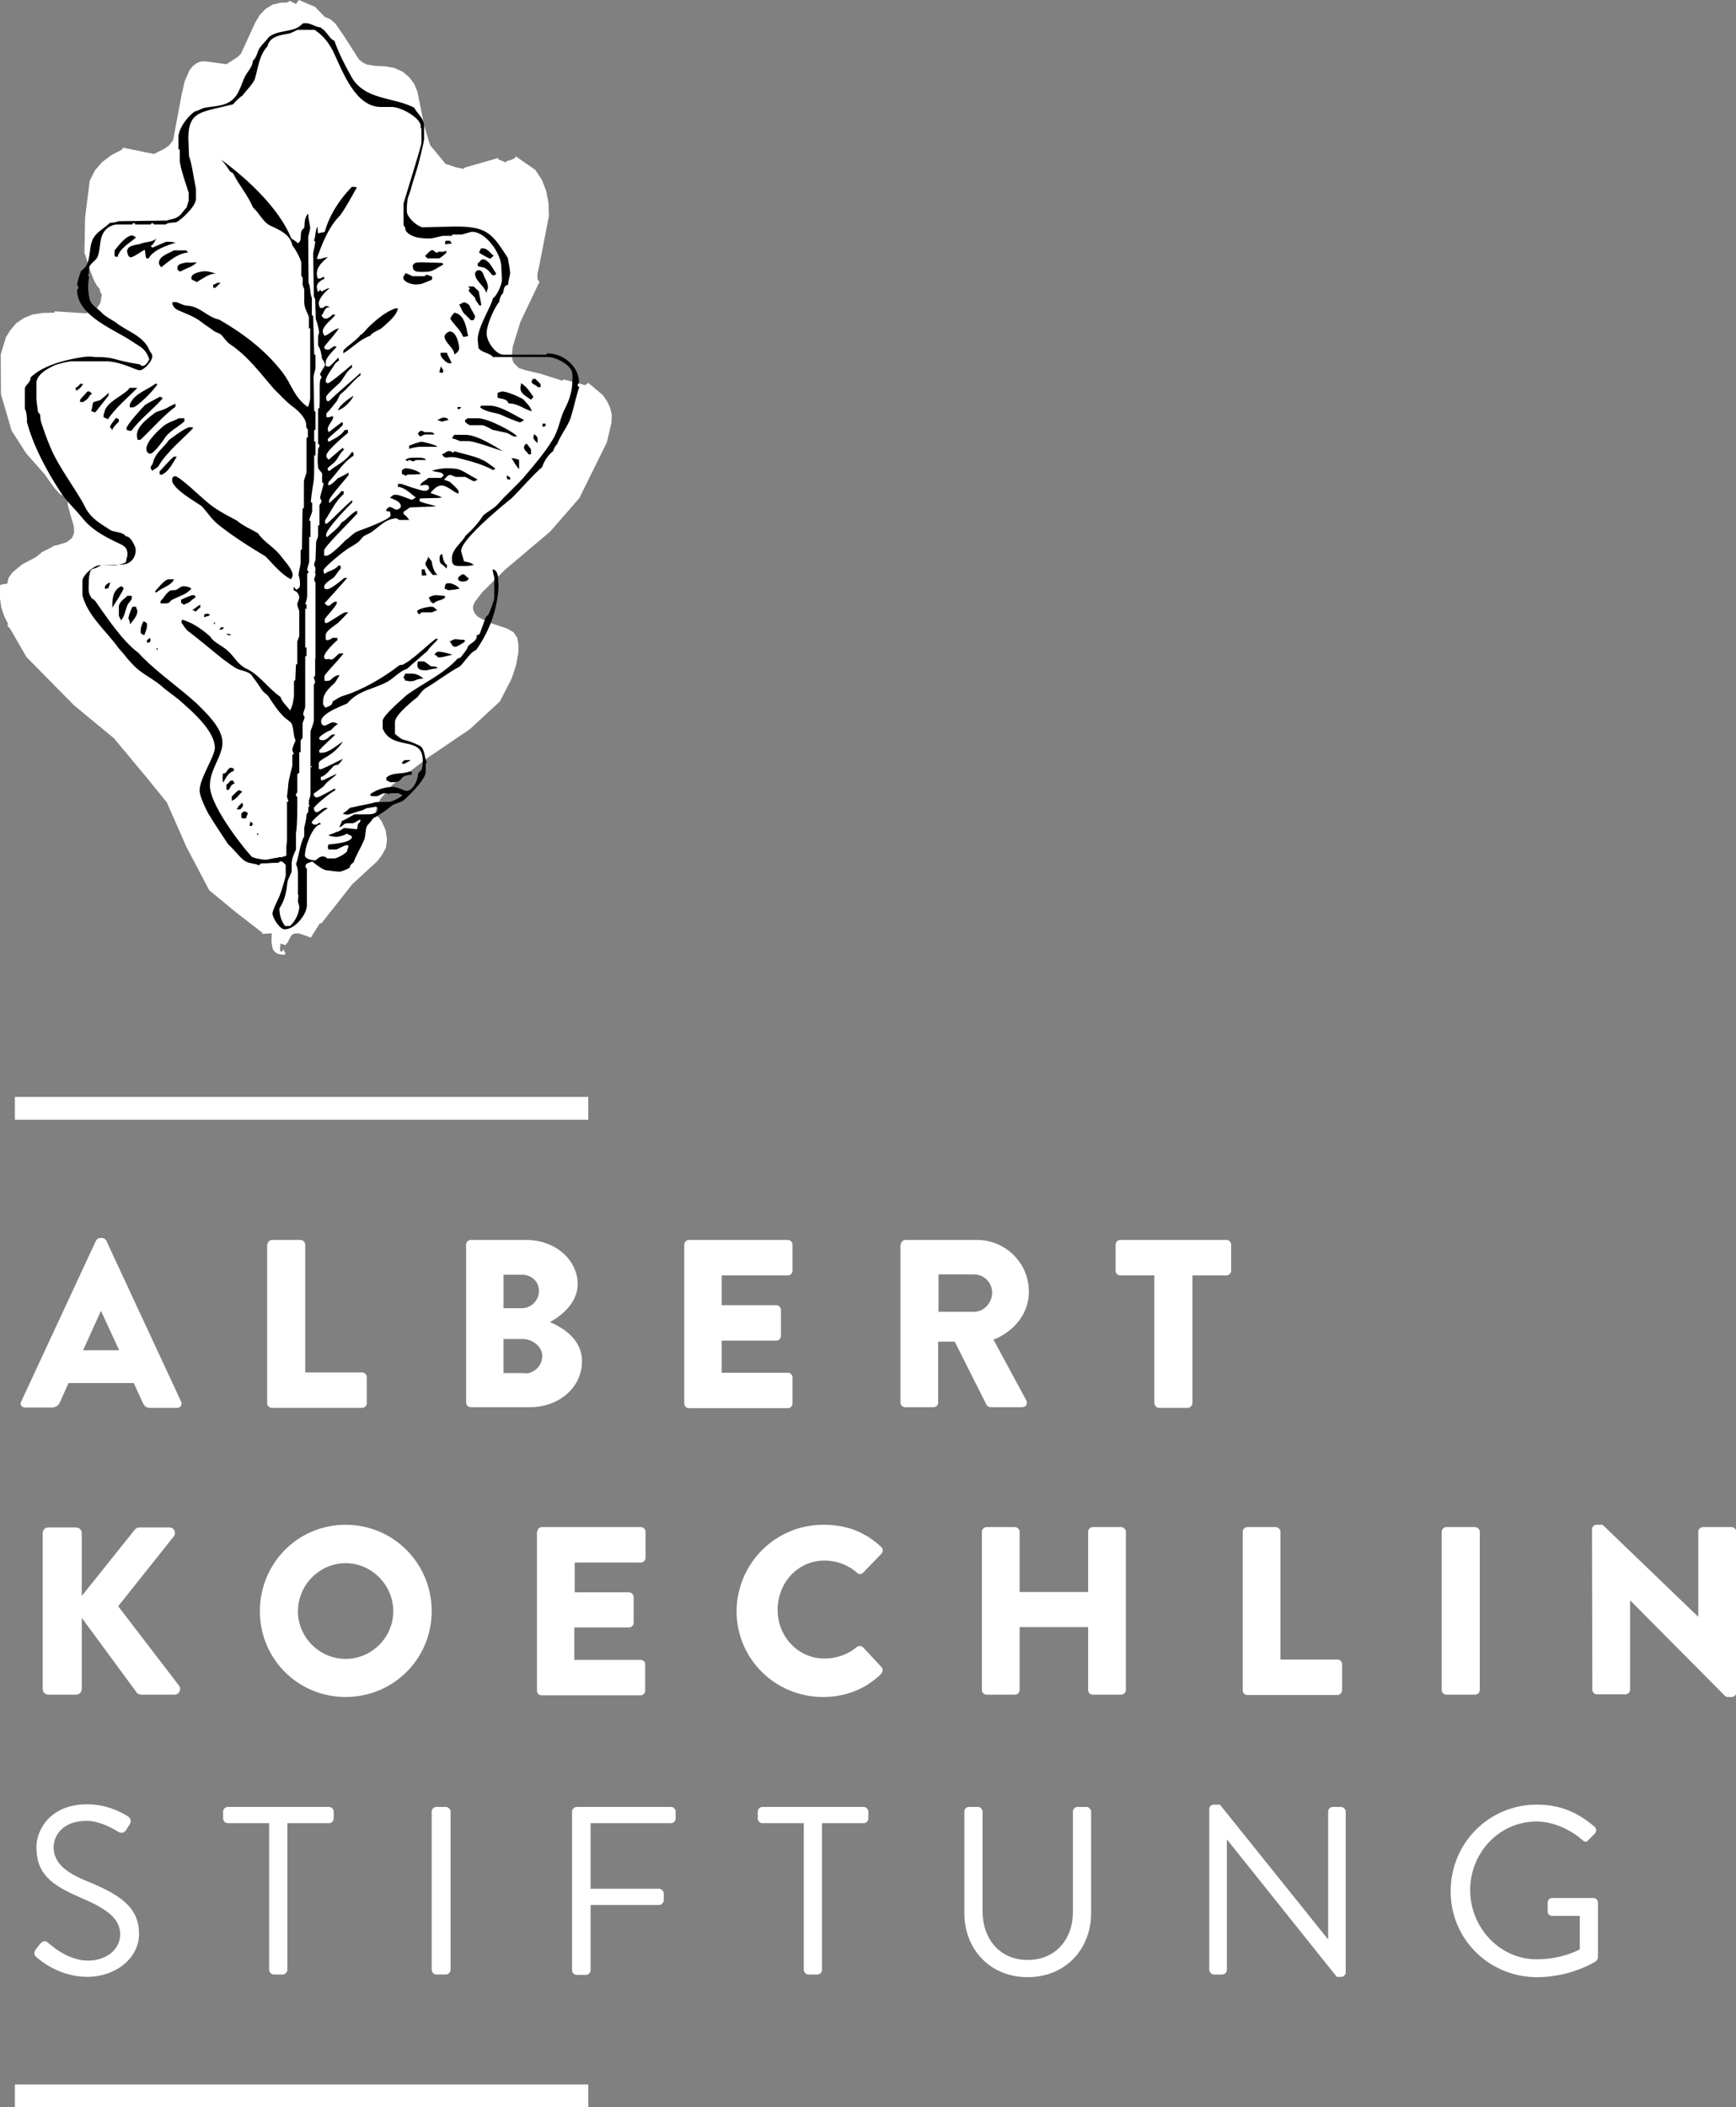 <?xml version="1.0" encoding="utf-8"?>
<!-- Generator: Adobe Illustrator 28.0.0, SVG Export Plug-In . SVG Version: 6.00 Build 0)  -->
<svg version="1.1" id="Logo" xmlns="http://www.w3.org/2000/svg" xmlns:xlink="http://www.w3.org/1999/xlink" x="0px" y="0px"
	 viewBox="0 0 52.44 63.63" style="enable-background:new 0 0 52.44 63.63;" xml:space="preserve">
<rect x="0" y="0" width="52.44" height="63.63" fill="#808080" stroke="none"/>
<style type="text/css">
	.st0{fill-rule:evenodd;clip-rule:evenodd;}
	.st1{fill:#FFFFFF;}
</style>
<g>
	<g>
		<g>
			<g>
				<defs>
					<polyline id="SVGID_1_" points="9.03,0 9.52,0.21 9.81,0.51 9.98,0.58 10.13,0.71 10.38,1.07 10.84,1.79 10.96,1.89 
						11.09,1.95 11.34,1.99 11.61,2 11.91,2.05 12.17,2.17 12.36,2.33 12.51,2.53 12.61,2.77 12.82,3.82 12.99,4.38 13.46,4.95 
						13.77,5.05 14,5.1 14.04,5.06 15.05,4.77 15.05,4.81 15.29,4.91 15.29,4.87 15.46,4.82 15.54,4.78 15.57,4.75 15.58,4.72 
						16.17,5.13 16.37,5.43 16.5,5.77 16.57,6.14 16.58,6.53 16.29,8.02 16.23,8.29 16.24,8.43 16.26,8.48 16.3,8.5 15.72,9.72 
						15.49,10.46 15.46,10.75 15.48,10.87 15.52,10.96 15.67,11.11 15.87,11.18 16.31,11.28 17,11.5 17,11.46 17.08,11.47 
						17.68,11.63 17.77,11.56 18.21,11.93 18.34,12.12 18.43,12.31 18.48,12.53 18.47,12.77 18.33,13.36 17.5,15.04 16.62,16.05 
						15.27,17.19 14.56,17.89 14.34,18.18 14.29,18.3 14.29,18.4 14.34,18.52 14.43,18.62 14.72,18.78 15.32,18.98 15.51,19.09 
						15.62,19.25 15.66,19.45 15.66,19.69 15.59,20.08 15.46,20.48 15.1,21.18 14.19,22.02 12.95,22.86 11.84,23.71 11.48,24.14 
						11.38,24.37 11.33,24.59 11.44,24.68 11.53,24.8 11.65,25.07 11.69,25.35 11.66,25.59 11.55,25.8 11.4,26 10.64,26.7 
						9.71,27.88 9.66,27.88 9.39,28.31 9.14,28.22 9.02,28.18 8.89,28.19 8.84,28.21 8.8,28.25 8.74,28.35 8.69,28.46 8.66,28.49 
						8.64,28.5 8.63,28.54 8.47,28.49 8.46,28.64 8.46,28.7 8.48,28.73 8.5,28.74 8.59,28.66 8.58,28.74 8.62,28.75 8.61,28.83 
						8.47,28.82 8.37,28.79 8.29,28.73 8.24,28.66 8.2,28.45 8.21,28.18 7.92,28.2 7.92,28.16 7.12,27.54 6.32,26.88 5.63,25.57 
						5.04,24.23 4.44,23.49 3.44,22.29 2.24,21.3 1.49,20.54 0.8,19.84 0.31,18.99 0.24,18.91 0.22,18.87 0.23,18.86 0.25,18.85 
						0.13,18.61 0.04,18.35 0,18.07 0,17.77 0,17.69 0.01,17.66 0.05,17.65 0.22,17.62 0.26,17.45 0.37,17.29 0.67,17.04 
						1.09,16.82 1.27,16.67 1.51,16.55 1.63,16.48 1.73,16.46 2.02,16.37 2.18,16.24 2.24,16.08 2.23,15.89 2.11,15.48 2.05,15.26 
						2.04,15.04 1.81,14.92 1.64,14.73 1.34,14.31 0.79,13.69 0.35,13 0.03,11.91 0.02,10.71 0.18,10.18 0.32,9.96 0.49,9.76 
						0.71,9.61 0.97,9.5 1.28,9.45 1.65,9.44 1.65,9.4 2.58,9.46 2.77,9.42 2.92,9.32 3.03,9.15 3.08,8.89 3.06,8.87 3.03,8.82 
						3.01,8.72 2.93,8.63 2.85,8.49 2.71,8.14 2.61,7.81 2.58,7.7 2.55,7.66 2.57,6.57 2.71,5.46 2.87,5.14 3.09,4.89 3.37,4.68 
						3.68,4.52 3.72,4.46 4.65,4.65 4.97,4.49 5.11,4.39 5.23,4.23 5.49,2.84 5.58,2.45 5.72,2.13 5.81,2.01 5.92,1.92 6.05,1.86 
						6.19,1.85 6.84,1.94 7.07,1.79 7.18,1.72 7.28,1.62 7.71,0.68 7.85,0.45 8.02,0.27 8.23,0.14 8.49,0.08 8.64,0.08 8.71,0.06 
						8.73,0.04 8.74,0.02 8.94,0.12 9.03,0 					"/>
				</defs>
				<use xlink:href="#SVGID_1_"  style="overflow:visible;fill-rule:evenodd;clip-rule:evenodd;fill:#FFFFFF;"/>
				<clipPath id="SVGID_00000057108333304081839710000002222157282264257705_">
					<use xlink:href="#SVGID_1_"  style="overflow:visible;"/>
				</clipPath>
			</g>
		</g>
	</g>
	<g>
		<g>
			<g>
				<path class="st0" d="M9.79,19.83c0-0.14,0.37-0.48,0.4-0.5v-0.07h-0.15c-0.01,0.02-0.1,0.07-0.15,0.07
					c-0.05,0-0.04-0.02-0.05-0.02v-0.14c0-0.13,0.33-0.32,0.38-0.37c0.1-0.1,0.2-0.2,0.3-0.31h-0.1c-0.05,0-0.5,0.32-0.55,0.32
					c-0.05,0-0.04,0-0.06-0.01v-0.11c0.11-0.15,0.27-0.3,0.36-0.46v-0.07c-0.15,0.01-0.16,0.13-0.26,0.13
					c-0.05,0-0.07-0.06-0.11-0.07c0.18-0.2,0.49-0.54,0.69-0.77h-0.09c-0.02,0.02-0.4,0.34-0.51,0.34c-0.04,0-0.1,0-0.1-0.07
					c0-0.12,0.26-0.25,0.3-0.29c0.07-0.08,0.12-0.18,0.2-0.26v-0.09h-0.07c-0.08,0.12-0.32,0.17-0.42,0.25
					c-0.01-0.03-0.03-0.06-0.03-0.11c0-0.07,0.58-0.57,0.83-0.71c0.06-0.03,0.13-0.08,0.19-0.12c0.08-0.05,0.14-0.16,0.2-0.2
					c0.07-0.05,0.16-0.07,0.24-0.13c0.17-0.12,0.33-0.28,0.49-0.35c0.07-0.03,0.19-0.06,0.24-0.06c0.05,0,0.08,0.06,0.13,0.05h0.27
					c-0.04-0.07-0.12-0.15-0.17-0.18v-0.07c0.09-0.04,0.16-0.13,0.22-0.13c0.63-0.03,0.69-0.02,0.76-0.03
					c-0.11-0.05-0.5-0.12-0.5-0.17c0-0.05,0.02-0.06,0.02-0.07c0.41-0.02,0.53,0,0.66-0.03c-0.11-0.06-0.24-0.09-0.35-0.14
					c0.12-0.12,0.2-0.22,0.34-0.22c0.17,0,0.33,0.18,0.51,0.25v-0.09c-0.06-0.1-0.17-0.18-0.26-0.27c-0.06-0.02-0.15-0.06-0.18-0.07
					c0.08-0.06,0.11-0.14,0.18-0.14c0.05,0,0.15,0.06,0.19,0.06h0.26c0.05,0,0.23,0.13,0.28,0.13c0.05,0,0.07-0.04,0.11-0.05
					c-0.56-0.3-0.47-0.34-0.97-0.34c-0.11,0-0.31,0.04-0.41,0.07c0.13,0.06,0.32,0.02,0.35,0.15c-0.04,0.03-0.05,0.05-0.07,0.07
					h-0.39c-0.04,0.06-0.22,0.12-0.25,0.23c0.07,0,0.27-0.07,0.27,0.07c0,0.08-0.09,0.09-0.15,0.09c-0.1,0-0.69-0.21-0.69-0.21h-0.1
					v0.09c0.2,0.01,0.39,0.21,0.54,0.32c-0.05,0.03-0.09,0.07-0.13,0.07c-0.02,0-0.35-0.15-0.46-0.15c-0.1,0-0.07-0.01-0.19,0.09
					c0.06,0.03,0.33,0.1,0.33,0.26c0,0.05-0.09,0.1-0.13,0.1c-0.05,0-0.15-0.08-0.2-0.08c-0.05,0-0.11,0.06-0.12,0.11
					c0.04,0.02,0.09,0.03,0.12,0.02c0,0.05,0.02,0.07,0.02,0.12c0,0.12-0.77,0.4-0.99,0.48c-0.14,0.05-0.24,0.19-0.37,0.27
					c0,0-0.44,0.47-0.58,0.47c-0.05,0-0.05,0-0.07-0.01v-0.15c0-0.1,0.79-0.88,1-1.11v-0.09c-0.19,0.07-0.32,0.29-0.47,0.35
					c-0.09,0.18-0.32,0.33-0.44,0.45c-0.01-0.02-0.03-0.02-0.03-0.07c0-0.18,0.7-0.89,0.79-0.98V15.1
					c-0.28,0.23-0.73,0.71-0.77,0.71c-0.05,0-0.03,0-0.05-0.01v-0.09c0.16-0.24,0.32-0.59,0.56-0.79v-0.09h-0.07
					c-0.1,0.14-0.25,0.25-0.36,0.36c-0.01-0.02-0.01-0.02-0.01-0.07c0-0.12,0.6-0.75,0.59-0.79v-0.06
					c-0.13,0.08-0.24,0.13-0.34,0.18c-0.01,0.03-0.2,0.2-0.24,0.2c-0.05,0-0.02,0-0.04-0.01c0-0.04,0.01-0.07,0.02-0.09
					c0.23-0.24,0.44-0.6,0.75-0.79v-0.09c-0.03,0-0.04-0.01-0.04-0.04c-0.17,0.29-0.46,0.4-0.69,0.59L9.9,14.2v-0.07
					c0.08-0.07,0.16-0.13,0.22-0.19c0.1-0.11,0.15-0.27,0.28-0.37c-0.03-0.01-0.04-0.02-0.04-0.05c-0.16,0.12-0.3,0.25-0.43,0.36
					c-0.08-0.08-0.07-0.07-0.07-0.13c0-0.15,0.63-0.66,0.65-0.68v-0.09h-0.09c-0.14,0.19-0.31,0.26-0.49,0.36
					c-0.01-0.02-0.03-0.02-0.03-0.07c0-0.06,0.46-0.39,0.46-0.46c0-0.05-0.02-0.04-0.02-0.07c-0.13,0.09-0.29,0.22-0.41,0.31
					C9.92,13.03,9.9,13,9.9,12.95c0-0.1,0.15-0.24,0.17-0.36c-0.03,0-0.04-0.01-0.04-0.04C10,12.59,9.96,12.6,9.91,12.6
					c-0.05,0-0.03,0-0.05-0.01v-0.11c0.12-0.11,0.18-0.21,0.3-0.35c0.06-0.08,0.08-0.19,0.14-0.24c0.2-0.15,0.39-0.42,0.59-0.56
					v-0.07c-0.35,0.32-0.6,0.51-0.95,0.85H9.88c-0.02-0.03-0.03-0.07-0.03-0.12c0-0.08,0.4-0.41,0.43-0.45
					c0.11-0.14,0.19-0.33,0.35-0.44v-0.09c-0.24,0.21-0.67,0.56-0.72,0.56c-0.05,0-0.07-0.02-0.07-0.07c0-0.15,0.27-0.47,0.29-0.53
					c0.05-0.05,0.11-0.07,0.11-0.1c0-0.05-0.02-0.04-0.02-0.07c-0.11,0.1-0.24,0.27-0.29,0.27c-0.05,0-0.08-0.02-0.09-0.02v-0.11
					c0-0.16,0.28-0.4,0.33-0.47c-0.03,0-0.05-0.02-0.05-0.02c-0.08,0.02-0.16,0.11-0.21,0.11c-0.05,0-0.07-0.02-0.11-0.03v-0.07
					c0.15-0.19,0.3-0.34,0.44-0.55c-0.18,0.04-0.32,0.21-0.44,0.23c-0.02-0.05-0.05-0.08-0.05-0.13c0-0.19,0.3-0.37,0.38-0.51h-0.09
					C10.01,9.55,9.9,9.62,9.85,9.62c-0.08,0-0.07-0.01-0.14-0.09c0.08-0.07,0.08-0.27,0.25-0.25C9.94,9.26,9.9,9.24,9.85,9.24
					c-0.05,0-0.07,0.06-0.12,0.06H9.67C9.65,9.26,9.63,9.21,9.63,9.16c0-0.16,0.22-0.38,0.33-0.46C9.87,8.7,9.74,8.8,9.72,8.8
					c-0.05,0,0-0.04-0.05-0.04c-0.05,0,0,0.04-0.05,0.04c-0.05,0-0.03-0.01-0.03-0.01c0-0.03-0.02-0.08-0.02-0.13
					c0-0.12,0.13-0.2,0.23-0.24c0-0.02-0.02-0.04-0.02-0.07C9.73,8.38,9.69,8.41,9.64,8.41c-0.05,0-0.03,0-0.05-0.01
					c0-0.04-0.02-0.08-0.02-0.13c0-0.22,0.17-0.37,0.33-0.5C9.82,7.76,9.71,7.82,9.66,7.82c-0.05,0-0.07,0-0.09-0.01
					c0.15-0.43,0.36-0.97,0.7-1.3c0.2-0.28,0.35-0.57,0.51-0.85c-0.03-0.01-0.05-0.02-0.15-0.02c-0.37,0.38-0.67,0.84-0.81,1.33
					C9.8,7.04,9.73,7,9.61,7.05C9.59,6.98,9.6,6.9,9.59,6.84C9.52,6.95,9.54,7.15,9.48,7.27c0.03,0,0.04,0,0.04,0.05
					c0,0.05-0.04,0.21-0.06,0.33l0.02,1.29c0,0.04,0.04,0.06,0.04,0.1l0.02,0.6c0.06,0.14,0.1,0.35,0.1,0.4
					c0,0.03-0.03,0.09-0.03,0.09v0.31c0.08,0.1,0.1,0.27,0.12,0.4c0.02,0.01,0.09,0.14,0.09,0.17c0,0.05-0.15,0.24-0.15,0.29
					c0,0.05,0.04,0.04,0.04,0.09c0,0.05-0.04,0.06-0.04,0.09c-0.03,0.21,0,0.42-0.02,0.83c0,0.02-0.04,0.01-0.04,0.05v1.05
					c0.03,0,0.04,0,0.04,0.05c0,0.05-0.04,0.06-0.04,0.1c-0.01,0.23-0.03,0.31,0,0.56c0.01,0.07,0.12,0.14,0.12,0.19v0.26
					c0.03,0,0.04,0,0.04,0.05c0,0.05-0.1,0.36-0.1,0.4c0,0.05,0.04,0.07,0.04,0.12c0,0.05-0.06,0.08-0.06,0.13v0.59
					c-0.02,0.02-0.04-0.03-0.04,0.02v0.28c0,0.05-0.04,0.15-0.06,0.19l-0.02,0.56c-0.02,0.06-0.04,0.09-0.04,0.14
					c0,0.05,0.04,0.07,0.04,0.12c0,0.05-0.01,0.03-0.03,0.04c0.02,0.01,0.03-0.02,0.03,0.03c0,0.05-0.01,0.02-0.04,0.03
					c0.04,0.03,0.04,0.03,0.04,0.08c0,0.05-0.04,0.11-0.04,0.15c0,0.03,0.04,0.09,0.04,0.09v0.38c0,0.05,0,0.01,0,0.06v1.88l0.28,0
					C9.79,19.87,9.79,19.85,9.79,19.83z"/>
			</g>
		</g>
		<g>
			<g>
				<path class="st0" d="M17.45,11.63c0-0.05,0.04-0.04,0.04-0.09c0-0.47-0.47-0.87-0.95-0.87c-0.05,0,0,0.04-0.05,0.04h-1.28
					c-0.23,0-0.51-0.39-0.51-0.64c0-0.29,0.25-0.8,0.38-0.96c0.01-0.06,0.04-0.2,0.11-0.25c0.04-0.12,0.02-0.24,0.16-0.26
					c0-0.12,0.06-0.3,0.06-0.35c0-0.05-0.04-0.31-0.07-0.46c-0.48-0.76-0.65-0.95-1.58-0.95l-0.92,0.02
					c-0.16,0.06-0.55-0.29-0.55-0.47c0-0.05-0.01-0.11,0.02-0.36c0.01-0.08,0.07-0.19,0.09-0.28c0.04-0.16,0.11-0.37,0.15-0.5
					c0.11-0.33,0.26-0.99,0.26-1.04V3.79c0-0.21-0.21-0.37-0.3-0.54c-0.64-0.33-1.5-0.22-1.9-0.94c-0.2-0.36-0.37-0.69-0.51-1.08
					c-0.12-0.04-0.19-0.2-0.28-0.28C9.79,0.89,9.75,0.9,9.69,0.83C9.48,0.81,9.37,0.66,9.14,0.71C8.9,1,8.41,0.88,8.12,1.12
					C8.04,1.23,7.94,1.32,7.85,1.44C7.76,1.57,7.77,1.72,7.64,1.83c-0.01,0.2-0.17,0.33-0.25,0.5C7.27,2.59,7.2,2.95,6.89,3.1
					C6.68,3.21,6.43,3.21,6.21,3.25C6.1,3.26,6.01,3.34,5.9,3.36C5.74,3.44,5.39,3.84,5.39,4.15v0.37c0.03,0,0.04-0.04,0.04,0.01
					v0.31c0,0.21,0.27,0.97,0.27,0.98v0.24c0,0.01-0.04,0.11-0.06,0.2C5.54,6.36,5.47,6.5,5.35,6.56c-0.1,0.06-0.21,0.06-0.31,0.1
					L3.57,6.68C3.49,6.72,3.4,6.72,3.32,6.73c-0.18,0.17-0.38,0.26-0.5,0.46c-0.17,0.3-0.03,0.77-0.36,0.98
					C2.43,8.18,2.33,8.56,2.33,8.58c0,0.05,0.04,0.06,0.04,0.11c0,0.05-0.04,0.02-0.04,0.07c0,0.8,1.2,1.22,1.66,1.55
					c0.23,0.16,0.4,0.19,0.52,0.54c-0.07,0.15-0.15,0.2-0.21,0.2c-0.05,0-0.05-0.05-0.09-0.05c-0.84-0.13-0.69-0.22-1.34-0.22
					c-0.05,0-0.16-0.04-0.48,0.02c-0.47,0.08-1.1,0.24-1.47,0.6c0.03,0.11-0.17,0.25-0.17,0.33v0.62c0.05,0.04,0.08,0.35,0.06,0.38
					C1,13.45,1.4,14.2,1.81,14.83c0.19,0.3,0.47,0.55,0.71,0.85c0.31,0.37,0.76,0.58,1.14,0.76c0.17,0.08,0.19,0.19,0.19,0.31
					c0,0.05-0.04,0.13-0.04,0.21c-0.05,0.08-0.34,0.11-0.35,0.11H3c-0.16,0-0.51,0.3-0.51,0.47v0.43c0.15,0.62,0.73,1.09,1.1,1.61
					c0.11,0.12,0.2,0.23,0.27,0.32l0.23,0H3.86c0.09,0.1,0.17,0.19,0.27,0.28c0.25,0.22,0.55,0.35,0.79,0.57
					c0.14,0.13,0.4,0.29,0.6,0.48c0.28,0.25,0.97,0.84,0.97,1.35c0,0.26-0.46,0.92-0.46,1.29c0,0.19,0.23,0.64,0.26,0.69
					c0.19,0.32,0.4,0.62,0.6,0.93c0.26,0.24,0.36,0.42,0.53,0.52c0.12,0.07,0.29,0.06,0.41,0.12c0.02-0.04,0.05-0.06,0.07-0.06
					c0.25,0,0.31-0.02,0.5-0.02c0.04,0,0.03-0.04,0.08-0.04c0.05,0,0.11,0.05,0.15,0.11v0.25c0.03,0-0.07,0.38-0.2,0.72
					c-0.01,0.02-0.2,0.4-0.2,0.49c0,0.12,0.21,0.48,0.37,0.48c0.32,0,0.67-0.46,0.67-0.72v-0.34c0-0.03,0-0.42,0-0.47v-0.31
					c-0.03,0-0.04-0.01-0.04-0.06c0-0.12,0.13-0.1,0.2-0.15c0.06,0.05,0.32,0.27,0.45,0.27c0,0,0.32,0.04,0.37,0.04
					c0.05,0,0.23-0.06,0.32-0.13c0-0.07,0.07-0.13,0.11-0.15c0.08-0.23,0.25-0.49,0.33-0.71c0.04-0.13,0.03-0.34,0.09-0.41
					c0.06-0.07,0.13-0.14,0.17-0.21c0.18-0.09,0.43-0.27,0.56-0.38c0.12-0.08,0.24-0.09,0.34-0.15c0.07-0.04,0.69-0.63,0.69-0.87
					v-0.24c0-0.05,0.04-0.03,0.04-0.03c-0.08-0.13-0.06-0.44-0.22-0.52c-0.15-0.08-0.31-0.14-0.44-0.17
					c-0.14-0.03-0.2-0.11-0.31-0.19V21.8c0-0.23,0.65-0.73,0.68-0.75c0.09-0.11,0.15-0.22,0.28-0.29c0.32-0.19,0.68-0.47,0.99-0.63
					c0.07-0.06,0.14-0.15,0.21-0.24h-0.15l0.15,0c0.09-0.11,0.18-0.22,0.29-0.26c0.35-0.49,0.57-1.04,0.65-1.61
					c0.05-0.34,0.02-0.43,0.02-0.48c0-0.11-0.01-0.33-0.17-0.35c0.01,0.12,0.05,0.22,0.05,0.24v0.62c0,0.08-0.15,0.47-0.18,0.51
					c-0.02,0.03-0.07,0.05-0.08,0.09c-0.06,0.16-0.12,0.34-0.18,0.49c-0.03,0.02-0.06,0.04-0.09,0.04c0.03,0.18-0.21,0.25-0.26,0.33
					c-0.03,0.12-0.19,0.28-0.23,0.35c-0.04,0.01-0.08,0.02-0.09,0.03c0,0-0.01,0.01-0.01,0.01h0c-0.41,0.45-1.03,0.73-1.53,1.09
					c-0.02,0.03-0.72,0.61-0.72,0.77v0.24c0.29,0.69,1.21,0.19,1.21,0.96c0,0.05,0,0.19-0.03,0.27c-0.01,0.04-0.11,0.09-0.11,0.14
					c0,0.13-0.13,0.51-0.35,0.51c-0.07,0-0.26-0.12-0.43-0.12c-0.24,0-0.57,0.12-0.68,0.24c0.03,0.01,0.04,0.01,0.04,0.04h0.18
					c0.08-0.02,0.15-0.09,0.25-0.09c0.05,0,0.09,0.02,0.12,0.04c0.01-0.03-0.02-0.04,0.02-0.04h0.26c0.02,0.02,0.1,0.05,0.12,0.06
					c-0.08,0.09-0.34,0.2-0.39,0.2l-0.42,0.01c-0.23,0.07-0.48,0.1-0.67,0.15c-0.07,0.01-0.11,0.01-0.18,0.09l-0.15,0.11
					c0.03,0,0.09,0.03,0.14,0.03c0.05,0,0.37-0.12,0.41-0.12c0.05,0,0.15-0.08,0.2-0.08c0.03,0,0.22-0.04,0.24-0.04
					c0.05,0,0.07,0.02,0.07,0.07c0,0.16-0.23,0.16-0.36,0.16h-0.35c-0.14,0.08-0.21,0.13-0.37,0.2l-0.08,0.19
					c0.09-0.02,0.13-0.1,0.18-0.11c0.09-0.03,0.2,0.01,0.28-0.03c0.06-0.03,0.14-0.09,0.17-0.09c0.02,0.03-0.01,0.05-0.01,0.08
					c-0.09,0.05-0.05,0.13-0.09,0.21L10.41,25c-0.05,0-0.14,0.11-0.25,0.12c-0.05,0.04-0.22,0.08-0.24,0.1
					c0.06,0.03,0.19,0.05,0.24,0.05c0.05,0,0.24-0.04,0.32-0.1c0.01,0.03,0.15,0.05,0.15,0.1c0,0.19-0.68,0.22-0.71,0.23
					c-0.02,0.04-0.02,0.11,0,0.15h0.24c0.15-0.06,0.24-0.13,0.33-0.13c0.08,0,0,0.11,0,0.16c0,0.08-0.32,0.24-0.38,0.24H9.88
					c-0.03-0.05-0.1-0.06-0.13-0.06c-0.12,0-0.19,0.12-0.24,0.12c-0.05,0-0.3-0.04-0.3-0.15c0-0.27,0.24-0.93,0.48-0.94
					c0-0.03-0.02-0.03-0.04-0.05c-0.04,0.02-0.07,0.06-0.12,0.06c-0.04,0-0.11-0.01-0.11-0.08c0-0.03,0.32-0.33,0.48-0.41
					c-0.13-0.07-0.24,0.11-0.32,0.11H9.53c-0.02-0.03-0.05-0.06-0.05-0.11c0-0.08,0.55-0.51,0.65-0.55c0-0.03-0.02-0.05-0.02-0.05
					c-0.18,0.1-0.49,0.27-0.54,0.27c-0.05,0-0.05-0.04-0.09-0.05v-0.07c0.09-0.06,0.22-0.16,0.3-0.22c0.08-0.14,0.32-0.27,0.39-0.37
					c-0.06,0.01-0.39,0.19-0.43,0.19c-0.05,0-0.03,0-0.05-0.01v-0.09c0.15-0.03,0.3-0.25,0.4-0.34c0.03-0.02,0.09-0.02,0.12-0.03
					c0.07-0.05,0.11-0.13,0.15-0.18c-0.22,0.11-0.63,0.32-0.68,0.32c-0.05,0-0.04-0.02-0.05-0.02v-0.16c0-0.14,0.42-0.19,0.73-0.66
					c-0.2,0.12-0.41,0.34-0.66,0.34c-0.05,0-0.03,0-0.05-0.01c0-0.02,0-0.04-0.02-0.05c0.14-0.16,0.37-0.36,0.5-0.49h-0.09
					c-0.11,0.05-0.15,0.17-0.3,0.17c-0.04,0-0.1,0-0.1-0.07c0-0.04,0.25-0.21,0.35-0.23c0.07-0.07,0.14-0.15,0.22-0.19
					c-0.06-0.03-0.11-0.05-0.15-0.05c-0.07,0-0.21,0.1-0.25,0.1c-0.06,0-0.11-0.04-0.11-0.13c0-0.27,0.77-0.51,0.8-0.55
					c0.32-0.39,0.8-0.42,1.21-0.65c0.17-0.09,0.38-0.33,0.58-0.38c0.11-0.1,0.21-0.19,0.32-0.28h0c0.1-0.09,0.2-0.18,0.3-0.26
					c0.08-0.14,0.27-0.28,0.32-0.37h-0.07c-0.25,0.19-0.52,0.46-0.76,0.63h0c-0.01,0.01-0.02,0.01-0.02,0.02
					c-0.06,0.04-0.13,0.08-0.19,0.12c-0.03,0.02-0.1,0.01-0.13,0.03c-0.49,0.38-1.11,0.74-1.69,0.92c-0.11,0.03-0.22,0.11-0.32,0.17
					c-0.02,0.15-0.14,0.14-0.22,0.19c-0.08-0.1-0.07-0.09-0.07-0.21c0-0.19,0.13-0.34,0.32-0.51c0.08-0.07,0.12-0.19,0.18-0.26
					h-0.07c-0.2,0.08-0.16,0.17-0.32,0.17c-0.05,0-0.05,0-0.07-0.01v-0.15c0.15-0.19,0.27-0.31,0.42-0.48l-0.1,0l0.1,0
					c0.05-0.06,0.1-0.12,0.16-0.19h-0.13c-0.07,0.05-0.14,0.14-0.23,0.19h0C9.97,19.9,9.94,19.9,9.91,19.9
					c-0.02,0-0.08,0.02-0.11-0.02H9.52v0.51c0,0.05-0.04,0.02-0.04,0.06c0,0.05,0.04,0.1,0.04,0.14c0,0.03-0.04,0.08-0.04,0.09v1.06
					c0,0.11-0.1,0.32-0.1,0.34v1.05c0,0.05,0.04-0.03,0.04,0.02c0,0.05-0.04-0.02-0.04,0.02v0.81c0,0.06-0.05,0.19-0.05,0.19v0.14
					c0.02,0,0.03,0.01,0.03,0.01c-0.07,0.03-0.04,0.15-0.05,0.19c-0.01,0.04-0.05,0.07-0.05,0.08C9.26,24.76,9.19,24.96,9.19,25
					v0.25c-0.13,0.23-0.16,0.6-0.25,0.85C8.98,26.15,9,26.29,9,26.37v0.64c0.03,0,0,0.15,0,0.2c0,0.05,0.04,0.11,0.04,0.16
					c0,0.2-0.12,0.45-0.28,0.59H8.61c-0.11-0.15-0.17-0.32-0.17-0.53c0.16-0.24,0.21-0.49,0.24-0.77c0.01-0.12,0.13-0.3,0.13-0.35
					v-0.26c0.02-0.22,0.13-0.36,0.13-0.41v-0.51c0.05-0.14,0.04-1.07,0.04-1.07c-0.04-0.02-0.04-0.02-0.04-0.07
					c0-0.05,0.04-0.03,0.04-0.08v-0.5c0-0.05,0.03-0.07,0.06-0.07v-0.61c0-0.05,0.04,0.01,0.04-0.03v-0.32
					c0-0.05,0.06-0.07,0.06-0.12v-0.4c0-0.05,0.06-0.16,0.06-0.2c0-0.05-0.04-0.05-0.04-0.1c0-0.05,0.06-0.18,0.06-0.22v-1.45v-0.06
					c0-0.05,0.04,0.01,0.04-0.03v-0.23c0-0.05-0.04,0.01-0.04-0.03v-1.14c0-0.05,0.04,0.01,0.04-0.03v-0.12
					c-0.03,0-0.04-0.01-0.04-0.01c0.01-0.01,0.06-0.18,0.06-0.23v-0.68c0-0.05,0.04,0,0.04-0.05c0-0.05-0.04-0.03-0.04-0.08
					c0-0.05,0.06-0.2,0.06-0.25v-0.72c0-0.05,0.04,0.01,0.04-0.03v-0.45c0-0.05-0.04,0-0.04-0.05c0-0.03,0.1-0.24,0.09-0.27v-0.25
					c-0.03,0-0.04-0.03-0.04-0.05c0.08-0.72,0.1-0.47,0.1-1.02v-0.34c0-0.05,0.04,0.01,0.04-0.03v-0.39c0-0.05-0.04,0.01-0.04-0.03
					V13c0-0.05,0.04,0.01,0.04-0.03v-0.54c-0.03,0-0.04-0.03-0.04-0.05l-0.02-1c0.02-0.14,0.06-0.21,0.06-0.27v-0.39
					c-0.03,0-0.04-0.03-0.04-0.05L9.46,9.55c0-0.02-0.04-0.01-0.04-0.06V9c-0.06-0.13-0.04-0.37-0.1-0.46L9.31,7.15
					c0.02-0.1,0.06-0.22,0.06-0.27c0-0.05-0.06-0.29-0.06-0.43C9.18,6.58,9.21,6.76,9.19,6.88C9.14,6.92,9.11,6.96,9.1,7
					C9.07,7.1,9.12,7.31,8.99,7.34C8.93,7.28,8.88,7.25,8.8,7.2C8.45,6.33,7.54,5.45,6.68,4.82c0.1,0.11,0.19,0.23,0.25,0.33
					c0.03,0.05,0.1,0.06,0.12,0.1c0.18,0.36,0.43,0.63,0.59,1.01c0.2,0.18,0.31,0.46,0.54,0.56c0.29,0.13,0.6,0.28,0.65,0.59
					C8.89,7.47,9.1,7.83,9.1,7.94v0.39c0.08,0.06,0.03,0.19,0.04,0.25C9.16,8.7,9.19,8.71,9.19,8.73v0.41
					c0,0.17,0.13,0.36,0.14,0.44v0.34c0.03,0,0.04-0.04,0.04,0.01v2.1c0,0.03-0.03,0.18-0.07,0.26c-0.42-0.29-0.49-0.69-0.77-1.05
					C8,10.55,7.3,10.04,6.62,9.65c-0.36-0.07-0.57-0.4-0.96-0.42c-0.12,0-0.3-0.11-0.35-0.11h-0.1v0.07
					c0.02,0.06,0.07,0.12,0.12,0.15c0.24,0.12,0.52,0.2,0.75,0.38C6.2,9.82,6.36,9.91,6.47,10c0.06,0.04,0.14,0.05,0.2,0.1
					c0.09,0.08,0.16,0.21,0.26,0.28c0.57,0.38,0.93,0.89,1.36,1.38c0.17,0.16,0.34,0.36,0.53,0.5c0.18,0.13,0.44,0.37,0.43,0.59
					c0,0.1,0.05,0.11,0.05,0.11v0.25c-0.02,0.02-0.04-0.03-0.04,0.02v1.03c0,0.03-0.08,0.22-0.08,0.28v0.77
					c0,0.05-0.04,0.04-0.04,0.06l-0.02,1.21c0,0.02-0.04,0.01-0.04,0.06V17c0,0.05-0.06,0.3-0.06,0.35c0,0.05,0.05,0.12,0.04,0.32
					c0,0.06-0.03,0.09-0.09,0.13H8.94c-0.02-0.03-0.04-0.06-0.07-0.08v0.11c0.12,0.02,0.17,0.15,0.17,0.21
					c0,0.05-0.06,0.16-0.06,0.21c0,0.07,0.06,0.17,0.06,0.21v0.75c0,0.01-0.06,0.14-0.06,0.17v0.51v0.13c0,0.05-0.04,0.04-0.04,0.05
					l-0.02,0.46c0,0.02-0.04,0.01-0.04,0.06v0.41c0,0.02-0.03,0.33-0.12,0.45c-0.1-0.14-0.24-0.25-0.29-0.41
					c-0.37-0.25-0.64-0.68-1.05-0.86C7.29,20.11,7.18,20,7.09,19.88c-0.07-0.08-0.13-0.16-0.2-0.22c-0.19-0.18-0.43-0.25-0.54-0.44
					c-0.26-0.23-0.55-0.43-0.85-0.51c0,0.03-0.02,0.03-0.02,0.09c0.08,0.1,0.12,0.2,0.22,0.27c0.32,0.24,0.68,0.55,1.02,0.82h0
					c0.13,0.1,0.27,0.2,0.4,0.28c0.16,0.1,0.43,0.08,0.52,0.28c0.08,0.09,0.21,0.29,0.27,0.38c0.05,0.08,0.16,0.14,0.2,0.2
					c0.13,0.2,0.27,0.42,0.46,0.61c0.07,0.07,0.21,0.15,0.24,0.21c0.07,0.18,0.05,0.38,0.12,0.51c-0.02,0.04-0.1,0.21-0.1,0.28
					c0,0.05,0.04,0.08,0.04,0.12c0,0.05-0.04-0.01-0.04,0.03v0.32c0,0.05-0.1,0.38-0.12,0.55c-0.02,0.27-0.04,0.35-0.04,0.39
					c0,0.05,0.04,0.1,0.04,0.14c0,0.05-0.04-0.01-0.04,0.03v1.14c0,0.05-0.02,0.17-0.02,0.22v0.25c-0.06,0.05-0.11,0.02-0.14,0.06
					c-0.02-0.03-0.13,0.01-0.14,0.01c-0.05,0-0.3,0.06-0.35,0.06c-0.05,0-0.27-0.03-0.4-0.08c-0.06-0.03-1.28-1.49-1.28-2.16
					c0-0.49,0.38-0.89,0.38-1.29c0-0.45-0.48-0.89-0.78-1.19c-0.54-0.49-1.14-0.9-1.63-1.39h0c-0.04-0.04-0.08-0.08-0.12-0.13
					c-0.5-0.37-0.95-1.06-1.31-1.57c-0.04-0.05-0.1-0.07-0.12-0.1c-0.11-0.17-0.08-0.26-0.08-0.44c0-0.13,0.01-0.27,0.06-0.38
					c0.03-0.07,0.14-0.06,0.2-0.1c0.06-0.04,0.11-0.06,0.15-0.06l0.56-0.02c0.28,0,0.45-0.19,0.45-0.45c0-0.1-0.17-0.43-0.29-0.4
					c-0.12-0.16-0.35-0.11-0.5-0.21c-0.23-0.16-0.56-0.31-0.75-0.7c-0.25-0.5-0.78-1.16-1.04-1.79c-0.1-0.23-0.19-0.49-0.27-0.73
					c-0.03-0.08-0.03-0.18-0.04-0.26c-0.05-0.04-0.07-0.08-0.07-0.13c0,0-0.04-0.28-0.04-0.33v-0.53c0.07-0.27,0.37-0.4,0.55-0.49
					c0.06-0.03,0.41-0.12,0.5-0.12h1.11c0.48,0.04,0.84,0.27,0.96,0.27c0.13,0,0.38-0.27,0.38-0.42c0-0.08-0.05-0.11-0.08-0.17
					c-0.18-0.46-0.69-0.58-1.03-0.86C3.38,9.66,3.17,9.55,3.07,9.44c-0.1-0.11-0.32-0.23-0.36-0.4C2.61,8.62,2.7,8.4,2.69,8.34
					c-0.03,0-0.04-0.01-0.04-0.01c0.07-0.07,0.02-0.23,0.06-0.3c0.06-0.1,0.2-0.18,0.24-0.28c0.1-0.26,0.03-0.61,0.26-0.83
					c0.08-0.08,0.21-0.14,0.32-0.14H4c0-0.03-0.01-0.04,0.04-0.04c0.05,0,0.04,0.01,0.04,0.04h0.48c0-0.03,0-0.04,0.05-0.04
					c0.05,0,0.01,0.04,0.06,0.04H5c0.08-0.07,0.22-0.05,0.32-0.07C5.41,6.69,5.92,6.25,5.92,6V5.71c-0.07-0.33-0.11-0.7-0.21-1
					L5.69,4.17c0-0.84,0.42-0.78,1.35-1.02c0.09-0.11,0.2-0.21,0.29-0.27c0.09-0.13,0.32-0.35,0.37-0.5
					c0.09-0.3,0.13-0.73,0.38-0.98C8.14,1.11,8.45,1.06,8.7,1.02C8.8,1.01,8.96,0.9,9.01,0.9h0.49c0.28,0.18,0.47,0.44,0.6,0.73
					c0.25,0.53,0.64,1.6,1.4,1.6h0.34c0.28,0,0.96,0.37,0.86,0.64c0.02,0.01,0.03-0.03,0.03,0.02v0.43c0,0.08-0.54,1.81-0.54,1.82
					v0.66c0.04,0.04,0.06,0.09,0.06,0.15c0.07,0.14,0.28,0.21,0.41,0.23c0.27,0.03,0.3,0.02,0.35,0.02c0.05,0,0.34-0.08,0.39-0.08
					h0.24c0.05,0-0.01-0.04,0.04-0.04h0.26c0.05,0,0.27-0.08,0.32-0.08c0.43,0,0.86,0.66,0.88,1.01c0.02,0.35,0.02,0.4,0.02,0.45
					c0,0.15-0.18,0.52-0.27,0.54c-0.03,0.22-0.46,0.87-0.46,1.25c0,0.05,0.02,0.17,0.02,0.25c0.08,0.15,0.35,0.15,0.44,0.28h1.22
					c0-0.03-0.01,0,0.04,0c0.05,0,0.04-0.03,0.04,0h0.35c0.25,0,0.62,0.2,0.72,0.4c0.05,0.11,0.03,0.28,0.03,0.33
					c0,0.29-0.1,0.59-0.22,0.82c-0.15,0.27-0.18,0.62-0.36,0.92c-0.23,0.39-0.54,0.75-0.81,1.07c-0.26,0.32-0.61,0.61-0.84,0.88
					c-0.13,0.15-0.29,0.22-0.46,0.36c-0.15,0.23-0.33,0.43-0.54,0.62c-0.11,0.21-0.41,0.4-0.41,0.68c0,0.25,0.1,0.23,0.36,0.23
					c0.05,0,0.19,0,0.3-0.03c-0.1-0.1-0.23-0.08-0.3-0.12c-0.02-0.11-0.08-0.26-0.08-0.31c0-0.36,1.39-1.48,1.53-1.59
					c0.29-0.29,0.61-0.67,0.92-0.94c0.04-0.15,0.18-0.37,0.33-0.48c0.01-0.06,0.08-0.18,0.12-0.21c0.1-0.27,0.32-0.53,0.41-0.8
					c0.1-0.32,0.16-0.64,0.26-0.93C17.46,11.66,17.45,11.68,17.45,11.63z"/>
			</g>
		</g>
		<g>
			<g>
				<path class="st0" d="M3.99,7.11c-0.2,0-0.47,0.39-0.53,0.45v0.18c0.03,0,0.07,0.02,0.09,0.02c0.07-0.27,0.38-0.43,0.56-0.59
					C4.07,7.15,4.03,7.11,3.99,7.11z"/>
			</g>
		</g>
		<g>
			<g>
				<path class="st0" d="M3.95,7.77c0.08,0,0.37-0.21,0.42-0.23C4.4,7.62,4.38,7.69,4.42,7.8h0.07C4.63,7.55,5.01,7.42,5.3,7.33
					C5.27,7.32,5.25,7.3,5.02,7.3C4.88,7.36,4.73,7.42,4.6,7.48C4.59,7.46,4.57,7.44,4.55,7.43c0.1-0.05,0.14-0.19,0.18-0.24
					c-0.11,0.13-0.31,0.1-0.48,0.17C4.15,7.4,3.84,7.39,3.84,7.59C3.84,7.62,3.87,7.77,3.95,7.77z"/>
			</g>
		</g>
		<g>
			<g>
				<path class="st0" d="M13.46,7.27c-0.02,0.04-0.02,0.09,0,0.11c0.06-0.02,0.12-0.02,0.18-0.02c0-0.04-0.04-0.06-0.04-0.09H13.46z
					"/>
			</g>
		</g>
		<g>
			<g>
				<path class="st0" d="M14.91,7.72C14.8,7.64,14.73,7.5,14.59,7.5h-0.06c-0.02,0.04-0.04,0.08-0.06,0.13
					c0.14,0.09,0.32,0.18,0.33,0.18C14.84,7.8,14.89,7.74,14.91,7.72z"/>
			</g>
		</g>
		<g>
			<g>
				<path class="st0" d="M5.63,7.56H5.25C5.14,7.64,4.8,7.72,4.8,7.94c0,0.05,0.04,0.09,0.07,0.13c0.2-0.15,0.46-0.41,0.82-0.45
					C5.66,7.6,5.63,7.58,5.63,7.56z"/>
			</g>
		</g>
		<g>
			<g>
				<path class="st0" d="M13.2,7.63c-0.05,0-0.1-0.08-0.14-0.08c-0.07,0-0.18,0.15-0.22,0.18c0.02,0.03,0.06,0.04,0.06,0.07h0.37
					c0.08-0.04,0.14-0.11,0.21-0.16V7.56c-0.07,0.08-0.21,0.02-0.26,0.05C13.22,7.62,13.25,7.63,13.2,7.63z"/>
			</g>
		</g>
		<g>
			<g>
				<path class="st0" d="M14.43,8.03c0.06,0.04,0.17,0.03,0.23,0.07c0.09,0.05,0.15,0.13,0.21,0.21h0.09c0-0.03,0.01-0.04,0.04-0.04
					c-0.08-0.07-0.21-0.44-0.42-0.44c-0.06,0-0.09,0.1-0.15,0.12V8.03z"/>
			</g>
		</g>
		<g>
			<g>
				<path class="st0" d="M5.4,8.19h0.07C5.61,8.1,5.83,8.06,5.94,7.92c-0.22,0.01-0.23,0.02-0.26,0c-0.1,0.02-0.32,0.03-0.32,0.16
					v0.07C5.39,8.15,5.4,8.16,5.4,8.19z"/>
			</g>
		</g>
		<g>
			<g>
				<path class="st0" d="M12.47,8.04c0,0.17,0.12,0.17,0.3,0.17c0.32,0,0.3-0.05,0.62-0.22c-0.02-0.03-0.02-0.05-0.02-0.05
					c-0.52-0.02-0.61-0.02-0.66-0.02C12.61,7.92,12.47,7.93,12.47,8.04z"/>
			</g>
		</g>
		<g>
			<g>
				<path class="st0" d="M14.35,8.26c0,0.23,0.29,0.37,0.34,0.59c0.01-0.07,0.05-0.12,0.05-0.17c0-0.15-0.09-0.25-0.16-0.45
					c-0.03-0.03-0.05-0.07-0.1-0.07h-0.06C14.39,8.19,14.35,8.21,14.35,8.26z"/>
			</g>
		</g>
		<g>
			<g>
				<path class="st0" d="M5.94,8.52c0.16-0.09,0.37-0.26,0.57-0.26c-0.04-0.02-0.23-0.07-0.3-0.07c-0.12,0-0.43,0.05-0.43,0.2
					c0,0.05,0.02,0.04,0.02,0.06C5.87,8.48,5.92,8.49,5.94,8.52z"/>
			</g>
		</g>
		<g>
			<g>
				<path class="st0" d="M12.18,8.38c0,0.13,0.24,0.21,0.38,0.21c0.2,0,0.26-0.06,0.48-0.14c0.02-0.04,0.02-0.09,0-0.11
					c-0.06,0-0.1-0.04-0.15-0.04c-0.05,0-0.04,0.02-0.05,0.04h-0.36c-0.05,0-0.15-0.08-0.24-0.09C12.24,8.3,12.18,8.33,12.18,8.38z"
					/>
			</g>
		</g>
		<g>
			<g>
				<path class="st0" d="M6.67,8.54H6.56C6.53,8.58,6.48,8.57,6.44,8.6v0.09h0.07C6.55,8.65,6.6,8.59,6.67,8.54z"/>
			</g>
		</g>
		<g>
			<g>
				<path class="st0" d="M14.14,8.65c0.02,0.03,0.06,0.05,0.06,0.06c-0.02,0.02-0.04,0.02-0.04,0.07c0,0.02,0.15,0.17,0.19,0.21
					c0.01,0.1,0.1,0.16,0.12,0.23h0.07c-0.02-0.16-0.06-0.3-0.08-0.43c-0.05-0.04-0.11-0.1-0.15-0.14H14.14z"/>
			</g>
		</g>
		<g>
			<g>
				<path class="st0" d="M13.87,9.2c0.06,0.09,0.08,0.17,0.12,0.23c0.06,0.08,0.15,0.14,0.23,0.24h0.09c0-0.05,0.04-0.06,0.04-0.11
					c0-0.05-0.12-0.21-0.16-0.32c-0.02-0.05-0.12-0.11-0.17-0.11C13.98,9.13,13.94,9.17,13.87,9.2z"/>
			</g>
		</g>
		<g>
			<g>
				<path class="st0" d="M10.88,10.12c-0.06,0.12-0.51,0.41-0.51,0.48v0.07c0.29-0.18,0.51-0.43,0.81-0.53
					c0.09-0.13,0.27-0.16,0.37-0.25c0.16-0.15,0.43-0.35,0.47-0.58h-0.07c-0.31,0.1-0.63,0.38-0.85,0.6
					C11.03,9.99,10.95,10.09,10.88,10.12z"/>
			</g>
		</g>
		<g>
			<g>
				<path class="st0" d="M13.6,9.62c0.12,0.2,0.3,0.32,0.39,0.55c0.1,0,0.12-0.02,0.15-0.02c-0.05-0.24-0.1-0.65-0.41-0.71
					C13.66,9.5,13.62,9.58,13.6,9.62z"/>
			</g>
		</g>
		<g>
			<g>
				<path class="st0" d="M13.87,10.52c0-0.1-0.07-0.51-0.28-0.51c-0.05,0-0.16,0.08-0.16,0.15c0,0.19,0.3,0.35,0.29,0.54
					C13.82,10.66,13.87,10.57,13.87,10.52z"/>
			</g>
		</g>
		<g>
			<g>
				<path class="st0" d="M13.58,10.97h0.06c-0.02-0.09-0.13-0.25-0.14-0.32h-0.19v0.07C13.32,10.8,13.5,10.98,13.58,10.97z"/>
			</g>
		</g>
		<g>
			<g>
				<path class="st0" d="M13.37,11.26c0-0.03,0.02-0.02,0.02-0.06c0-0.05-0.06-0.1-0.07-0.14c-0.01,0.04-0.03,0.09-0.05,0.18
					C13.31,11.25,13.35,11.26,13.37,11.26z"/>
			</g>
		</g>
		<g>
			<g>
				<path class="st0" d="M16.33,11.68V11.6c-0.06-0.06-0.12-0.12-0.16-0.16h-0.07c-0.02,0.04-0.04,0.04-0.04,0.09
					c0,0.08,0.14,0.08,0.18,0.16H16.33z"/>
			</g>
		</g>
		<g>
			<g>
				<path class="st0" d="M15.74,11.57c0,0.05-0.02,0.1-0.02,0.15c0,0.18,0.22,0.27,0.32,0.35c0.03-0.04,0.07-0.07,0.07-0.09
					C16.02,11.85,15.91,11.67,15.74,11.57z"/>
			</g>
		</g>
		<g>
			<g>
				<path class="st0" d="M2.51,11.59H2.42c-0.04,0.06-0.07,0.09-0.14,0.12c0,0.02,0.02,0.06,0.02,0.09
					C2.41,11.74,2.48,11.66,2.51,11.59z"/>
			</g>
		</g>
		<g>
			<g>
				<path class="st0" d="M3.92,12.21v0.09h0.1c0.1,0,0.62-0.49,0.74-0.71H4.69C4.41,11.8,4.07,11.87,3.92,12.21z"/>
			</g>
		</g>
		<g>
			<g>
				<path class="st0" d="M4.15,11.71H3.92c-0.15,0.21-0.55,0.35-0.71,0.6c-0.04,0.06-0.08,0.21-0.08,0.21v0.08
					c0.04,0.02,0.1,0.04,0.13,0.06C3.48,12.32,3.87,12,4.15,11.71z"/>
			</g>
		</g>
		<g>
			<g>
				<path class="st0" d="M2.66,12.02c0.02-0.02,0.06-0.11,0.12-0.13c-0.02-0.03-0.06-0.04-0.06-0.07H2.64
					c-0.08,0.1-0.16,0.17-0.22,0.25v0.07h0.09C2.55,12.11,2.63,12.07,2.66,12.02z"/>
			</g>
		</g>
		<g>
			<g>
				<path class="st0" d="M15.03,11.86v0.15c0.13,0.04,0.29,0.03,0.33,0.17c0.28,0,0.44,0.16,0.7,0.24
					c-0.02-0.13-0.15-0.24-0.23-0.34c-0.04-0.05-0.49-0.26-0.66-0.26C15.12,11.82,15.07,11.86,15.03,11.86z"/>
			</g>
		</g>
		<g>
			<g>
				<path class="st0" d="M3.28,11.94v-0.08C3.21,11.94,3.12,12,3.04,12.07c-0.05,0.04-0.18,0.04-0.23,0.09
					c-0.03,0.1-0.02,0.18-0.06,0.25c0.05,0.01,0.07,0.04,0.13,0.04C3.01,12.28,3.28,11.95,3.28,11.94z"/>
			</g>
		</g>
		<g>
			<g>
				<path class="st0" d="M10.21,12.39c0.2-0.06,0.42-0.31,0.47-0.44C10.49,12.06,10.24,12.26,10.21,12.39z"/>
			</g>
		</g>
		<g>
			<g>
				<path class="st0" d="M3.84,12.99c0.03,0,0.05,0.02,0.13,0.02c0.26-0.36,0.66-0.65,0.95-0.99C4.87,12,4.85,11.98,4.83,11.98
					c-0.16,0.09-0.33,0.17-0.44,0.24c-0.09,0.09-0.57,0.61-0.57,0.72C3.82,12.98,3.84,12.97,3.84,12.99z"/>
			</g>
		</g>
		<g>
			<g>
				<path class="st0" d="M4.66,12.48c-0.18,0.14-0.45,0.34-0.51,0.56c-0.04,0.17,0.02,0.21,0,0.24h0.09c0.32-0.29,0.68-0.72,1.06-1
					v-0.09c-0.12,0.05-0.19,0.09-0.3,0.15C4.85,12.41,4.75,12.41,4.66,12.48z"/>
			</g>
		</g>
		<g>
			<g>
				<path class="st0" d="M14.53,12.25c0,0.03-0.01,0.04-0.04,0.04c0.2,0.17,0.46,0.15,0.68,0.25c0.1,0.05,0.49,0.21,0.53,0.21
					c0.05,0,0.09-0.04,0.13-0.07c-0.22-0.1-0.7-0.43-1.03-0.43H14.53z"/>
			</g>
		</g>
		<g>
			<g>
				<path class="st0" d="M13.93,12.29h-0.11c0,0.02,0,0.05,0.02,0.07C13.86,12.36,13.91,12.34,13.93,12.29z"/>
			</g>
		</g>
		<g>
			<g>
				<path class="st0" d="M13.55,12.68c-0.05-0.08-0.14-0.07-0.16-0.07c-0.05,0-0.13,0.06-0.19,0.07c0.06,0.01,0.12,0.05,0.16,0.05
					C13.4,12.72,13.48,12.69,13.55,12.68z"/>
			</g>
		</g>
		<g>
			<g>
				<path class="st0" d="M3.39,12.99c0.02-0.1,0.17-0.22,0.2-0.26v-0.07c-0.04-0.02-0.07-0.04-0.09-0.04
					c-0.06,0.1-0.15,0.17-0.18,0.28C3.37,12.94,3.37,12.95,3.39,12.99z"/>
			</g>
		</g>
		<g>
			<g>
				<path class="st0" d="M4.93,12.87c-0.07,0.06-0.51,0.43-0.51,0.69c0,0.06,0.04,0.14,0.12,0.14c0.11,0,0.4-0.42,0.41-0.43
					c0.14-0.25,0.42-0.36,0.62-0.55v-0.09H5.4C5.25,12.71,5.06,12.76,4.93,12.87z"/>
			</g>
		</g>
		<g>
			<g>
				<path class="st0" d="M14.11,12.63c0,0.03-0.03,0.04-0.06,0.04v0.07c0.04,0.04,0.12,0.1,0.16,0.1h0.36c0.06,0,0.3,0.13,0.31,0.14
					c0.15,0.03,0.29,0.06,0.42,0.09c0.08,0.02,0.19,0.11,0.24,0.11h0.08c-0.07-0.12-0.87-0.55-1.18-0.55H14.11z"/>
			</g>
		</g>
		<g>
			<g>
				<path class="st0" d="M16.44,12.89c0.01-0.02,0.02-0.03,0.04-0.03v-0.07h-0.09v0.07C16.39,12.91,16.43,12.87,16.44,12.89z"/>
			</g>
		</g>
		<g>
			<g>
				<path class="st0" d="M5.1,13.29c-0.13,0.2-0.42,0.39-0.48,0.69c-0.01,0.04-0.07,0.1-0.07,0.14c0,0.05,0.04,0.05,0.04,0.1
					c0.07-0.06,0.15-0.08,0.2-0.15c0.24-0.42,0.75-0.83,1.05-1.15C5.8,12.9,5.78,12.9,5.73,12.9C5.61,12.9,5.15,13.25,5.1,13.29z"/>
			</g>
		</g>
		<g>
			<g>
				<path class="st0" d="M12.73,13.01c-0.05,0-0.07,0.02-0.11,0.09c0.04,0.03,0.04,0.06,0.07,0.08c0.06-0.02,0.11-0.06,0.16-0.06
					h0.27c-0.02-0.07-0.06-0.07-0.28-0.07C12.81,13.05,12.78,13.01,12.73,13.01z"/>
			</g>
		</g>
		<g>
			<g>
				<path class="st0" d="M16.13,13.11l-0.02,0.11c0.02,0.06,0.06,0.1,0.13,0.16v-0.14C16.24,13.19,16.17,13.13,16.13,13.11z"/>
			</g>
		</g>
		<g>
			<g>
				<path class="st0" d="M14.15,13.32c0.2,0,1,0.3,1.03,0.3c-0.16-0.1-0.77-0.5-1.13-0.49h-0.33c-0.02,0.04-0.06,0.07-0.06,0.11
					c0.1,0.01,0.22,0.08,0.24,0.08H14.15z"/>
			</g>
		</g>
		<g>
			<g>
				<path class="st0" d="M12.74,13.34c-0.08,0-0.3,0.08-0.38,0.12v0.09c0.14-0.04,0.27-0.06,0.32-0.06h0.54
					C13.16,13.43,12.79,13.34,12.74,13.34z"/>
			</g>
		</g>
		<g>
			<g>
				<path class="st0" d="M15.97,13.72h0.07v-0.15c-0.04-0.06-0.08-0.12-0.14-0.18c-0.03,0.04-0.07,0.06-0.07,0.11
					C15.83,13.6,15.9,13.62,15.97,13.72z"/>
			</g>
		</g>
		<g>
			<g>
				<path class="st0" d="M13.88,13.84c0.35,0.09,0.7,0.18,1.03,0.36c0-0.03,0.03-0.04,0.06-0.05c-0.1-0.07-0.18-0.13-0.28-0.2
					c-0.3-0.18-0.66-0.23-0.98-0.33c0,0.03,0.03,0.04-0.02,0.04c-0.05,0-0.06-0.04-0.1-0.04c-0.13,0-0.09,0.04-0.24,0.1
					C13.49,13.92,13.48,13.73,13.88,13.84z"/>
			</g>
		</g>
		<g>
			<g>
				<path class="st0" d="M5.34,13.79H5.25c-0.16,0.13-0.31,0.33-0.43,0.44v0.09c0.03,0,0.05,0.02,0.05,0.02
					C5.1,14.25,5.21,13.99,5.34,13.79z"/>
			</g>
		</g>
		<g>
			<g>
				<path class="st0" d="M12.57,13.82c-0.09,0-0.25-0.01-0.33,0.07c0.05,0.01,0.07,0.04,0.09,0.04c0-0.03-0.02-0.04,0.03-0.04
					c0.05,0,0.07,0.04,0.12,0.04s0.05-0.04,0.1-0.04h0.29C12.83,13.81,12.65,13.82,12.57,13.82z"/>
			</g>
		</g>
		<g>
			<g>
				<path class="st0" d="M15.68,14.17v-0.28c-0.06-0.04-0.14-0.04-0.23-0.06C15.53,13.95,15.59,14.07,15.68,14.17z"/>
			</g>
		</g>
		<g>
			<g>
				<path class="st0" d="M12.14,14.31c0.04,0.02,0.1,0.04,0.13,0.06c0.01-0.03,0.04-0.04,0.05-0.04c0.33,0,0.37-0.02,0.39-0.02
					c-0.06-0.1-0.35-0.17-0.46-0.17c-0.05,0-0.07,0.04-0.11,0.06V14.31z"/>
			</g>
		</g>
		<g>
			<g>
				<path class="st0" d="M15.41,14.49v-0.07c-0.04-0.04-0.09-0.05-0.1-0.07c-0.01,0.06,0.01,0.09,0.01,0.12
					C15.34,14.47,15.38,14.47,15.41,14.49z"/>
			</g>
		</g>
		<g>
			<g>
				<path class="st0" d="M8.79,17.49c0.02-0.04,0.05-0.08,0.05-0.12c0-0.18-0.22-0.4-0.34-0.56c-0.21-0.29-0.51-0.42-0.71-0.71
					c-0.24-0.14-0.43-0.21-0.65-0.39c-0.34-0.18-0.64-0.33-0.93-0.59C6.06,15,5.42,14.38,5.29,14.38c-0.09,0-0.09,0.09-0.09,0.12
					c0,0.28,0.85,0.73,0.91,0.8c0.14,0.16,0.29,0.38,0.47,0.53c0.45,0.36,0.94,0.67,1.44,0.97C8.24,17.02,8.5,17.35,8.79,17.49z"/>
			</g>
		</g>
		<g>
			<g>
				<path class="st0" d="M13.28,16.9c0,0.16,0.11,0.12,0.2,0.27c0.01-0.03,0.03-0.05,0.02-0.11c-0.11-0.08-0.12-0.21-0.14-0.33
					C13.27,16.75,13.28,16.83,13.28,16.9z"/>
			</g>
		</g>
		<g>
			<g>
				<path class="st0" d="M13.22,17.37c-0.12-0.12-0.15-0.25-0.18-0.41c-0.01-0.05-0.09-0.1-0.1-0.16c-0.01,0.08-0.09,0.17-0.09,0.22
					c0,0.08,0.19,0.3,0.22,0.34H13.22z"/>
			</g>
		</g>
		<g>
			<g>
				<path class="st0" d="M12.74,17.19c0,0.08,0,0.14,0,0.18c0.04,0.02,0.1,0,0.15,0c-0.02-0.05-0.06-0.12-0.06-0.18H12.74z"/>
			</g>
		</g>
		<g>
			<g>
				<path class="st0" d="M14.16,17.46c-0.08-0.04-0.12-0.12-0.17-0.12c-0.05,0-0.11,0.06-0.15,0.1v0.07
					c0.04,0.04,0.1,0.05,0.14,0.05C14.07,17.55,14.13,17.55,14.16,17.46z"/>
			</g>
		</g>
		<g>
			<g>
				<path class="st0" d="M5.26,17.49H5.1c-0.13,0-0.38,0.33-0.42,0.37c0.02,0.03,0.05,0.03,0.05,0.03
					C4.89,17.73,5.15,17.71,5.26,17.49z"/>
			</g>
		</g>
		<g>
			<g>
				<path class="st0" d="M3.17,17.71v0.07c0.05,0,0.08-0.02,0.11-0.02c0-0.06,0.06-0.13,0.04-0.17C3.24,17.61,3.19,17.67,3.17,17.71
					z"/>
			</g>
		</g>
		<g>
			<g>
				<path class="st0" d="M13.43,17.78c0.05,0,0.08,0.04,0.12,0.04c0.19-0.01,0.27-0.04,0.33-0.04c-0.04-0.09-0.24-0.17-0.3-0.17
					C13.47,17.61,13.45,17.61,13.43,17.78z"/>
			</g>
		</g>
		<g>
			<g>
				<path class="st0" d="M3.66,17.7c-0.28,0.14-0.26,0.42-0.27,0.65c0.06-0.09,0.34-0.52,0.34-0.58C3.73,17.72,3.68,17.72,3.66,17.7
					z"/>
			</g>
		</g>
		<g>
			<g>
				<path class="st0" d="M5.2,18.11c0.19-0.1,0.46-0.17,0.58-0.34C5.72,17.72,5.6,17.7,5.55,17.7c-0.09,0-0.17,0.09-0.23,0.11
					c-0.05,0.02-0.14,0-0.19,0.03c-0.11,0.07-0.18,0.21-0.28,0.31v0.07h0.16C5.14,18.22,5.12,18.15,5.2,18.11z"/>
			</g>
		</g>
		<g>
			<g>
				<path class="st0" d="M5.71,18.19c0.09-0.07,0.14-0.13,0.2-0.15c-0.02-0.07-0.03-0.07-0.08-0.07c-0.05,0-0.24,0.08-0.36,0.14
					v0.09c0.04,0.02,0.07,0.06,0.09,0.06C5.61,18.22,5.66,18.22,5.71,18.19z"/>
			</g>
		</g>
		<g>
			<g>
				<path class="st0" d="M13.43,17.99c-0.08,0-0.22-0.02-0.27-0.02c-0.05,0-0.13,0.03-0.21,0.07c0.05,0.06,0.02,0.14,0.15,0.18
					c0.12-0.12,0.23-0.07,0.35-0.18C13.43,18.01,13.43,17.99,13.43,17.99z"/>
			</g>
		</g>
		<g>
			<g>
				<path class="st0" d="M3.85,18.27c0.02-0.06,0.13-0.15,0.13-0.2v-0.08H3.85c-0.08,0.08-0.26,0.19-0.26,0.33v0.25
					c0,0.05,0.04,0.1,0.07,0.16C3.77,18.59,3.77,18.47,3.85,18.27z"/>
			</g>
		</g>
		<g>
			<g>
				<path class="st0" d="M5.91,18.47c0.05-0.04,0.08-0.1,0.14-0.12v-0.09c-0.09,0.04-0.16,0.12-0.25,0.16
					C5.85,18.43,5.88,18.43,5.91,18.47z"/>
			</g>
		</g>
		<g>
			<g>
				<path class="st0" d="M4.15,18.46c0-0.05-0.04-0.1-0.04-0.14H4c-0.05,0.09-0.12,0.3-0.12,0.35c0,0,0.04,0.07,0.05,0.18
					C4.01,18.75,4.15,18.59,4.15,18.46z"/>
			</g>
		</g>
		<g>
			<g>
				<path class="st0" d="M12.63,18.53c0.03,0,0.04,0.02,0.04,0.02c0.04-0.02,0.03-0.06,0.08-0.06h0.28c0.05,0,0.12-0.06,0.18-0.06
					c-0.11-0.1-0.11-0.11-0.19-0.11c-0.09,0-0.33,0.05-0.42,0.12C12.6,18.46,12.62,18.5,12.63,18.53z"/>
			</g>
		</g>
		<g>
			<g>
				<path class="st0" d="M6.17,18.55v0.09c0.05-0.02,0.1-0.04,0.17-0.06c0-0.02-0.03-0.05-0.07-0.05
					C6.21,18.53,6.2,18.55,6.17,18.55z"/>
			</g>
		</g>
		<g>
			<g>
				<path class="st0" d="M4.25,19.02c0,0.11-0.01,0.11,0.11,0.16c0.02-0.07,0.08-0.18,0.08-0.29c0-0.06,0.01-0.09-0.11-0.13
					C4.28,18.86,4.25,18.97,4.25,19.02z"/>
			</g>
		</g>
		<g>
			<g>
				<path class="st0" d="M6.46,18.85c0.05-0.02,0.04-0.06,0.02-0.06C6.46,18.8,6.46,18.83,6.46,18.85z"/>
			</g>
		</g>
		<g>
			<g>
				<path class="st0" d="M6.72,19.01c0-0.03,0.04-0.04,0.04-0.07H6.67c0,0.03-0.04,0.04-0.04,0.07H6.72z"/>
			</g>
		</g>
		<g>
			<g>
				<path class="st0" d="M6.99,19.17c-0.1-0.05-0.12-0.03-0.15-0.02C6.92,19.2,6.96,19.18,6.99,19.17z"/>
			</g>
		</g>
		<g>
			<g>
				<path class="st0" d="M4.44,19.32v0.09c0.03,0,0.06-0.02,0.09-0.02c0.02-0.04,0.02-0.09,0-0.13C4.5,19.28,4.47,19.32,4.44,19.32z
					"/>
			</g>
		</g>
		<g>
			<g>
				<path class="st0" d="M14.05,19.36c-0.02-0.02-0.02-0.04-0.02-0.04c-0.1,0-0.24-0.02-0.28-0.02c-0.05,0-0.11,0.06-0.17,0.06
					c0.09,0.1,0.06,0.17,0.19,0.17C13.78,19.53,14.01,19.42,14.05,19.36z"/>
			</g>
		</g>
		<g>
			<g>
				<path class="st0" d="M4.76,19.64v-0.07C4.73,19.57,4.71,19.58,4.76,19.64z"/>
			</g>
		</g>
		<g>
			<g>
				<path class="st0" d="M13.66,19.77c-0.12-0.05-0.33-0.09-0.38-0.09c-0.08,0-0.08-0.01-0.16,0.09c0.12,0.03,0.06,0.08,0.16,0.08
					C13.34,19.85,13.54,19.8,13.66,19.77z"/>
			</g>
		</g>
		<g>
			<g>
				<path class="st0" d="M13.22,20.18c-0.04-0.08-0.16-0.05-0.2-0.06c-0.01,0-0.18-0.15-0.23-0.15h-0.16
					c-0.02,0.04-0.02,0.07-0.02,0.12c0,0.14,0.13,0.15,0.26,0.15C12.91,20.24,13.1,20.18,13.22,20.18z"/>
			</g>
		</g>
		<g>
			<g>
				<path class="st0" d="M12.24,20.34c-0.02,0.04-0.02,0.08-0.06,0.11c0.04,0.03,0.04,0.06,0.06,0.1c0.04,0,0.1,0.02,0.15,0.02
					c0.18,0,0.15-0.07,0.4-0.08c-0.08-0.08-0.22-0.15-0.34-0.15H12.24z"/>
			</g>
		</g>
		<g>
			<g>
				<path class="st0" d="M12.25,22.95c-0.05,0-0.11,0.06-0.11,0.11h0.09c0.04-0.04,0.12-0.06,0.18-0.11H12.25z"/>
			</g>
		</g>
		<g>
			<g>
				<path class="st0" d="M6.73,23.36c0,0.08-0.02,0.18,0.01,0.27c0.1-0.17,0.17-0.31,0.32-0.35V23.2l-0.1-0.02
					C6.83,23.24,6.87,23.36,6.73,23.36z"/>
			</g>
		</g>
		<g>
			<g>
				<path class="st0" d="M11.68,23.56c0.12,0.07,0.1,0.06,0.18,0.06c0.37,0,0.13-0.2,0.58-0.23V23.3h-0.09
					c-0.22,0.09-0.5,0.01-0.68,0.18V23.56z"/>
			</g>
		</g>
		<g>
			<g>
				<path class="st0" d="M6.96,23.57c-0.04,0.06-0.08,0.1-0.12,0.12v0.15c0.03,0,0.05,0.02,0.05,0.02c0.06-0.04,0.08-0.19,0.2-0.2
					c-0.02-0.03-0.04-0.06-0.04-0.09H6.96z"/>
			</g>
		</g>
		<g>
			<g>
				<path class="st0" d="M7,24.05v0.13c0.14-0.05,0.22-0.19,0.32-0.28c-0.05-0.01-0.07-0.04-0.11-0.04
					C7.13,23.91,7.07,23.99,7,24.05z"/>
			</g>
		</g>
		<g>
			<g>
				<path class="st0" d="M7.15,24.44h0.11c0.02-0.04,0.08-0.07,0.08-0.12c0-0.05-0.02-0.06-0.02-0.08
					C7.23,24.3,7.18,24.38,7.15,24.44z"/>
			</g>
		</g>
		<g>
			<g>
				<path class="st0" d="M7.43,24.71c0-0.04,0.04-0.08,0.06-0.17c-0.05,0-0.05-0.04-0.1-0.04c-0.05,0-0.06,0.04-0.1,0.06v0.13
					C7.31,24.7,7.33,24.72,7.43,24.71z"/>
			</g>
		</g>
		<g>
			<g>
				<path class="st0" d="M7.65,24.88c-0.04-0.03-0.07-0.07-0.09-0.07l-0.02,0.13h0.07C7.61,24.92,7.62,24.89,7.65,24.88z"/>
			</g>
		</g>
		<g>
			<g>
				<path class="st0" d="M7.79,25.16c-0.02,0-0.03,0.03-0.02,0.06C7.81,25.2,7.81,25.16,7.79,25.16z"/>
			</g>
		</g>
	</g>
	<g>
		<rect x="0.45" y="33.12" class="st1" width="17.32" height="0.69"/>
	</g>
	<g>
		<rect x="0.45" y="62.94" class="st1" width="17.32" height="0.69"/>
	</g>
	<g id="Text_Block">
		<path class="st1" d="M0.64,42.32l2.26-4.86c0.02-0.04,0.07-0.08,0.12-0.08h0.07c0.05,0,0.1,0.04,0.12,0.08l2.26,4.86
			c0.04,0.09-0.01,0.19-0.12,0.19h-0.8c-0.13,0-0.19-0.04-0.25-0.18l-0.26-0.57H2.07l-0.26,0.58C1.78,42.42,1.7,42.5,1.55,42.5H0.76
			C0.65,42.5,0.59,42.41,0.64,42.32z M3.6,40.77l-0.55-1.19H3.05l-0.54,1.19H3.6z"/>
		<path class="st1" d="M8.08,37.58c0-0.07,0.06-0.14,0.14-0.14h0.86c0.07,0,0.14,0.07,0.14,0.14v3.86h1.72
			c0.08,0,0.14,0.07,0.14,0.14v0.79c0,0.07-0.06,0.14-0.14,0.14H8.21c-0.08,0-0.14-0.07-0.14-0.14V37.58z"/>
		<path class="st1" d="M14.08,37.58c0-0.07,0.06-0.14,0.14-0.14h1.68c0.85,0,1.55,0.58,1.55,1.34c0,0.56-0.5,0.96-0.84,1.14
			c0.38,0.16,0.97,0.51,0.97,1.18c0,0.81-0.71,1.39-1.57,1.39h-1.79c-0.08,0-0.14-0.07-0.14-0.14V37.58z M15.77,39.5
			c0.27,0,0.51-0.23,0.51-0.52c0-0.29-0.23-0.49-0.51-0.49h-0.56v1.01H15.77z M15.86,41.47c0.28,0,0.52-0.23,0.52-0.53
			c0-0.29-0.31-0.51-0.59-0.51h-0.58v1.03H15.86z"/>
		<path class="st1" d="M20.67,37.58c0-0.07,0.06-0.14,0.14-0.14h2.99c0.08,0,0.14,0.07,0.14,0.14v0.79c0,0.07-0.06,0.14-0.14,0.14
			h-2v0.9h1.65c0.07,0,0.14,0.06,0.14,0.14v0.79c0,0.08-0.06,0.14-0.14,0.14H21.8v0.97h2c0.08,0,0.14,0.07,0.14,0.14v0.79
			c0,0.07-0.06,0.14-0.14,0.14h-2.99c-0.08,0-0.14-0.07-0.14-0.14V37.58z"/>
		<path class="st1" d="M27.21,37.58c0-0.07,0.06-0.14,0.14-0.14h2.16c0.87,0,1.57,0.7,1.57,1.56c0,0.66-0.44,1.2-1.07,1.45
			l0.99,1.83c0.05,0.09,0,0.21-0.12,0.21h-0.96c-0.06,0-0.1-0.04-0.12-0.07l-0.96-1.91h-0.5v1.84c0,0.07-0.06,0.14-0.14,0.14h-0.86
			c-0.08,0-0.14-0.07-0.14-0.14V37.58z M29.42,39.61c0.3,0,0.55-0.27,0.55-0.58s-0.25-0.55-0.55-0.55h-1.07v1.13H29.42z"/>
		<path class="st1" d="M34.87,38.51h-1.03c-0.08,0-0.14-0.06-0.14-0.14v-0.79c0-0.07,0.06-0.14,0.14-0.14h3.21
			c0.08,0,0.14,0.07,0.14,0.14v0.79c0,0.07-0.06,0.14-0.14,0.14h-1.03v3.86c0,0.07-0.07,0.14-0.14,0.14h-0.87
			c-0.07,0-0.14-0.07-0.14-0.14V38.51z"/>
		<path class="st1" d="M1.29,46.29c0-0.09,0.07-0.17,0.17-0.17H2.3c0.09,0,0.17,0.08,0.17,0.17v1.9l1.6-2
			c0.03-0.04,0.09-0.07,0.14-0.07h0.91c0.14,0,0.21,0.16,0.13,0.27L3.57,48.5l1.84,2.4c0.08,0.11,0,0.27-0.14,0.27h-1
			c-0.05,0-0.12-0.03-0.13-0.05l-1.67-2.27V51c0,0.09-0.08,0.17-0.17,0.17H1.46c-0.1,0-0.17-0.08-0.17-0.17V46.29z"/>
		<path class="st1" d="M10.44,46.04c1.44,0,2.6,1.16,2.6,2.61c0,1.44-1.16,2.59-2.6,2.59c-1.44,0-2.59-1.15-2.59-2.59
			C7.85,47.21,8.99,46.04,10.44,46.04z M10.44,50.09c0.79,0,1.44-0.65,1.44-1.44c0-0.79-0.65-1.45-1.44-1.45
			C9.65,47.2,9,47.86,9,48.65C9,49.44,9.65,50.09,10.44,50.09z"/>
		<path class="st1" d="M16.23,46.25c0-0.07,0.06-0.14,0.14-0.14h2.99c0.08,0,0.14,0.07,0.14,0.14v0.79c0,0.07-0.06,0.14-0.14,0.14
			h-2v0.9H19c0.07,0,0.14,0.07,0.14,0.14V49c0,0.08-0.06,0.14-0.14,0.14h-1.65v0.98h2c0.08,0,0.14,0.06,0.14,0.14v0.79
			c0,0.07-0.06,0.14-0.14,0.14h-2.99c-0.08,0-0.14-0.06-0.14-0.14V46.25z"/>
		<path class="st1" d="M24.87,46.04c0.72,0,1.26,0.22,1.75,0.67c0.06,0.06,0.06,0.14,0.01,0.2l-0.56,0.58
			c-0.05,0.05-0.13,0.05-0.18,0c-0.27-0.24-0.62-0.37-0.98-0.37c-0.82,0-1.42,0.68-1.42,1.49c0,0.8,0.61,1.47,1.42,1.47
			c0.34,0,0.71-0.12,0.97-0.35c0.05-0.04,0.14-0.04,0.19,0.01l0.56,0.6c0.05,0.05,0.04,0.14-0.01,0.2c-0.49,0.48-1.11,0.7-1.76,0.7
			c-1.44,0-2.61-1.15-2.61-2.59C22.26,47.21,23.42,46.04,24.87,46.04z"/>
		<path class="st1" d="M29.66,46.25c0-0.07,0.06-0.14,0.14-0.14h0.86c0.08,0,0.14,0.07,0.14,0.14v1.82h2.07v-1.82
			c0-0.07,0.06-0.14,0.14-0.14h0.86c0.07,0,0.14,0.07,0.14,0.14v4.78c0,0.07-0.07,0.14-0.14,0.14h-0.86c-0.08,0-0.14-0.06-0.14-0.14
			v-1.9h-2.07v1.9c0,0.07-0.06,0.14-0.14,0.14h-0.86c-0.07,0-0.14-0.06-0.14-0.14V46.25z"/>
		<path class="st1" d="M37.54,46.25c0-0.07,0.06-0.14,0.14-0.14h0.86c0.07,0,0.14,0.07,0.14,0.14v3.86h1.72
			c0.08,0,0.14,0.06,0.14,0.14v0.79c0,0.07-0.06,0.14-0.14,0.14h-2.72c-0.08,0-0.14-0.06-0.14-0.14V46.25z"/>
		<path class="st1" d="M43.55,46.25c0-0.07,0.06-0.14,0.14-0.14h0.87c0.07,0,0.14,0.07,0.14,0.14v4.78c0,0.07-0.06,0.14-0.14,0.14
			h-0.87c-0.07,0-0.14-0.06-0.14-0.14V46.25z"/>
		<path class="st1" d="M48.09,46.17c0-0.07,0.07-0.13,0.14-0.13h0.18l2.88,2.77h0.01v-2.56c0-0.07,0.06-0.14,0.14-0.14h0.87
			c0.07,0,0.14,0.07,0.14,0.14v4.86c0,0.07-0.07,0.13-0.14,0.13h-0.12c-0.02,0-0.08-0.02-0.09-0.04l-2.85-2.87h-0.01v2.69
			c0,0.07-0.06,0.14-0.14,0.14h-0.86c-0.07,0-0.14-0.06-0.14-0.14L48.09,46.17z"/>
		<path class="st1" d="M1.08,58.86c0.04-0.04,0.07-0.09,0.11-0.14c0.07-0.09,0.15-0.15,0.25-0.07c0.05,0.04,0.58,0.55,1.22,0.55
			c0.59,0,0.97-0.37,0.97-0.79c0-0.5-0.43-0.79-1.26-1.14c-0.79-0.35-1.27-0.67-1.27-1.5c0-0.49,0.39-1.29,1.54-1.29
			c0.71,0,1.23,0.37,1.23,0.37c0.04,0.02,0.13,0.11,0.04,0.25c-0.03,0.04-0.06,0.09-0.09,0.14c-0.06,0.1-0.14,0.13-0.25,0.07
			c-0.05-0.03-0.51-0.33-0.95-0.33c-0.77,0-1,0.49-1,0.79c0,0.48,0.37,0.77,0.98,1.02c0.98,0.4,1.6,0.77,1.6,1.6
			c0,0.75-0.72,1.3-1.56,1.3c-0.85,0-1.43-0.5-1.52-0.58C1.06,59.06,0.99,59,1.08,58.86z"/>
		<path class="st1" d="M8.13,55.05H6.88c-0.08,0-0.14-0.07-0.14-0.14V54.7c0-0.07,0.06-0.14,0.14-0.14h3.06
			c0.08,0,0.14,0.07,0.14,0.14v0.21c0,0.07-0.06,0.14-0.14,0.14H8.68v4.43c0,0.07-0.07,0.14-0.14,0.14H8.27
			c-0.07,0-0.14-0.07-0.14-0.14V55.05z"/>
		<path class="st1" d="M13.04,54.7c0-0.07,0.06-0.14,0.14-0.14h0.29c0.07,0,0.14,0.07,0.14,0.14v4.78c0,0.07-0.07,0.14-0.14,0.14
			h-0.29c-0.07,0-0.14-0.07-0.14-0.14V54.7z"/>
		<path class="st1" d="M17.28,54.7c0-0.07,0.06-0.14,0.14-0.14h2.85c0.08,0,0.14,0.07,0.14,0.14v0.21c0,0.07-0.06,0.14-0.14,0.14
			h-2.43v1.98h2.07c0.07,0,0.14,0.07,0.14,0.14v0.21c0,0.07-0.07,0.14-0.14,0.14h-2.07v1.97c0,0.07-0.06,0.14-0.14,0.14h-0.28
			c-0.08,0-0.14-0.07-0.14-0.14V54.7z"/>
		<path class="st1" d="M24.29,55.05h-1.26c-0.08,0-0.14-0.07-0.14-0.14V54.7c0-0.07,0.06-0.14,0.14-0.14h3.06
			c0.08,0,0.14,0.07,0.14,0.14v0.21c0,0.07-0.06,0.14-0.14,0.14h-1.26v4.43c0,0.07-0.06,0.14-0.14,0.14h-0.27
			c-0.07,0-0.14-0.07-0.14-0.14V55.05z"/>
		<path class="st1" d="M29.13,54.7c0-0.07,0.06-0.14,0.14-0.14h0.27c0.08,0,0.14,0.07,0.14,0.14v3.01c0,0.82,0.51,1.47,1.36,1.47
			c0.85,0,1.37-0.63,1.37-1.45V54.7c0-0.07,0.06-0.14,0.14-0.14h0.27c0.07,0,0.14,0.07,0.14,0.14v3.06c0,1.1-0.78,1.94-1.92,1.94
			c-1.13,0-1.91-0.84-1.91-1.94V54.7z"/>
		<path class="st1" d="M36.53,54.62c0-0.07,0.06-0.13,0.14-0.13h0.18l3.26,4.06c0.01,0,0.01,0,0.01,0V54.7
			c0-0.07,0.06-0.14,0.14-0.14h0.25c0.07,0,0.14,0.07,0.14,0.14v4.86c0,0.07-0.06,0.13-0.14,0.13h-0.13l-3.31-4.14h-0.01v3.93
			c0,0.07-0.06,0.14-0.14,0.14h-0.25c-0.07,0-0.14-0.07-0.14-0.14V54.62z"/>
		<path class="st1" d="M46.42,54.49c0.73,0,1.26,0.25,1.75,0.67c0.06,0.06,0.06,0.14,0.01,0.2c-0.07,0.07-0.14,0.14-0.2,0.2
			c-0.06,0.07-0.11,0.07-0.19-0.01C47.42,55.23,46.9,55,46.42,55c-1.14,0-2.01,0.95-2.01,2.07c0,1.11,0.87,2.09,2.01,2.09
			c0.79,0,1.3-0.3,1.3-0.3v-1.01h-0.83c-0.08,0-0.14-0.06-0.14-0.13v-0.27c0-0.08,0.06-0.14,0.14-0.14h1.25
			c0.07,0,0.13,0.07,0.13,0.14v1.65c0,0.04-0.03,0.09-0.06,0.12c0,0-0.74,0.48-1.78,0.48c-1.45,0-2.61-1.15-2.61-2.59
			C43.82,55.65,44.98,54.49,46.42,54.49z"/>
	</g>
</g>
</svg>
